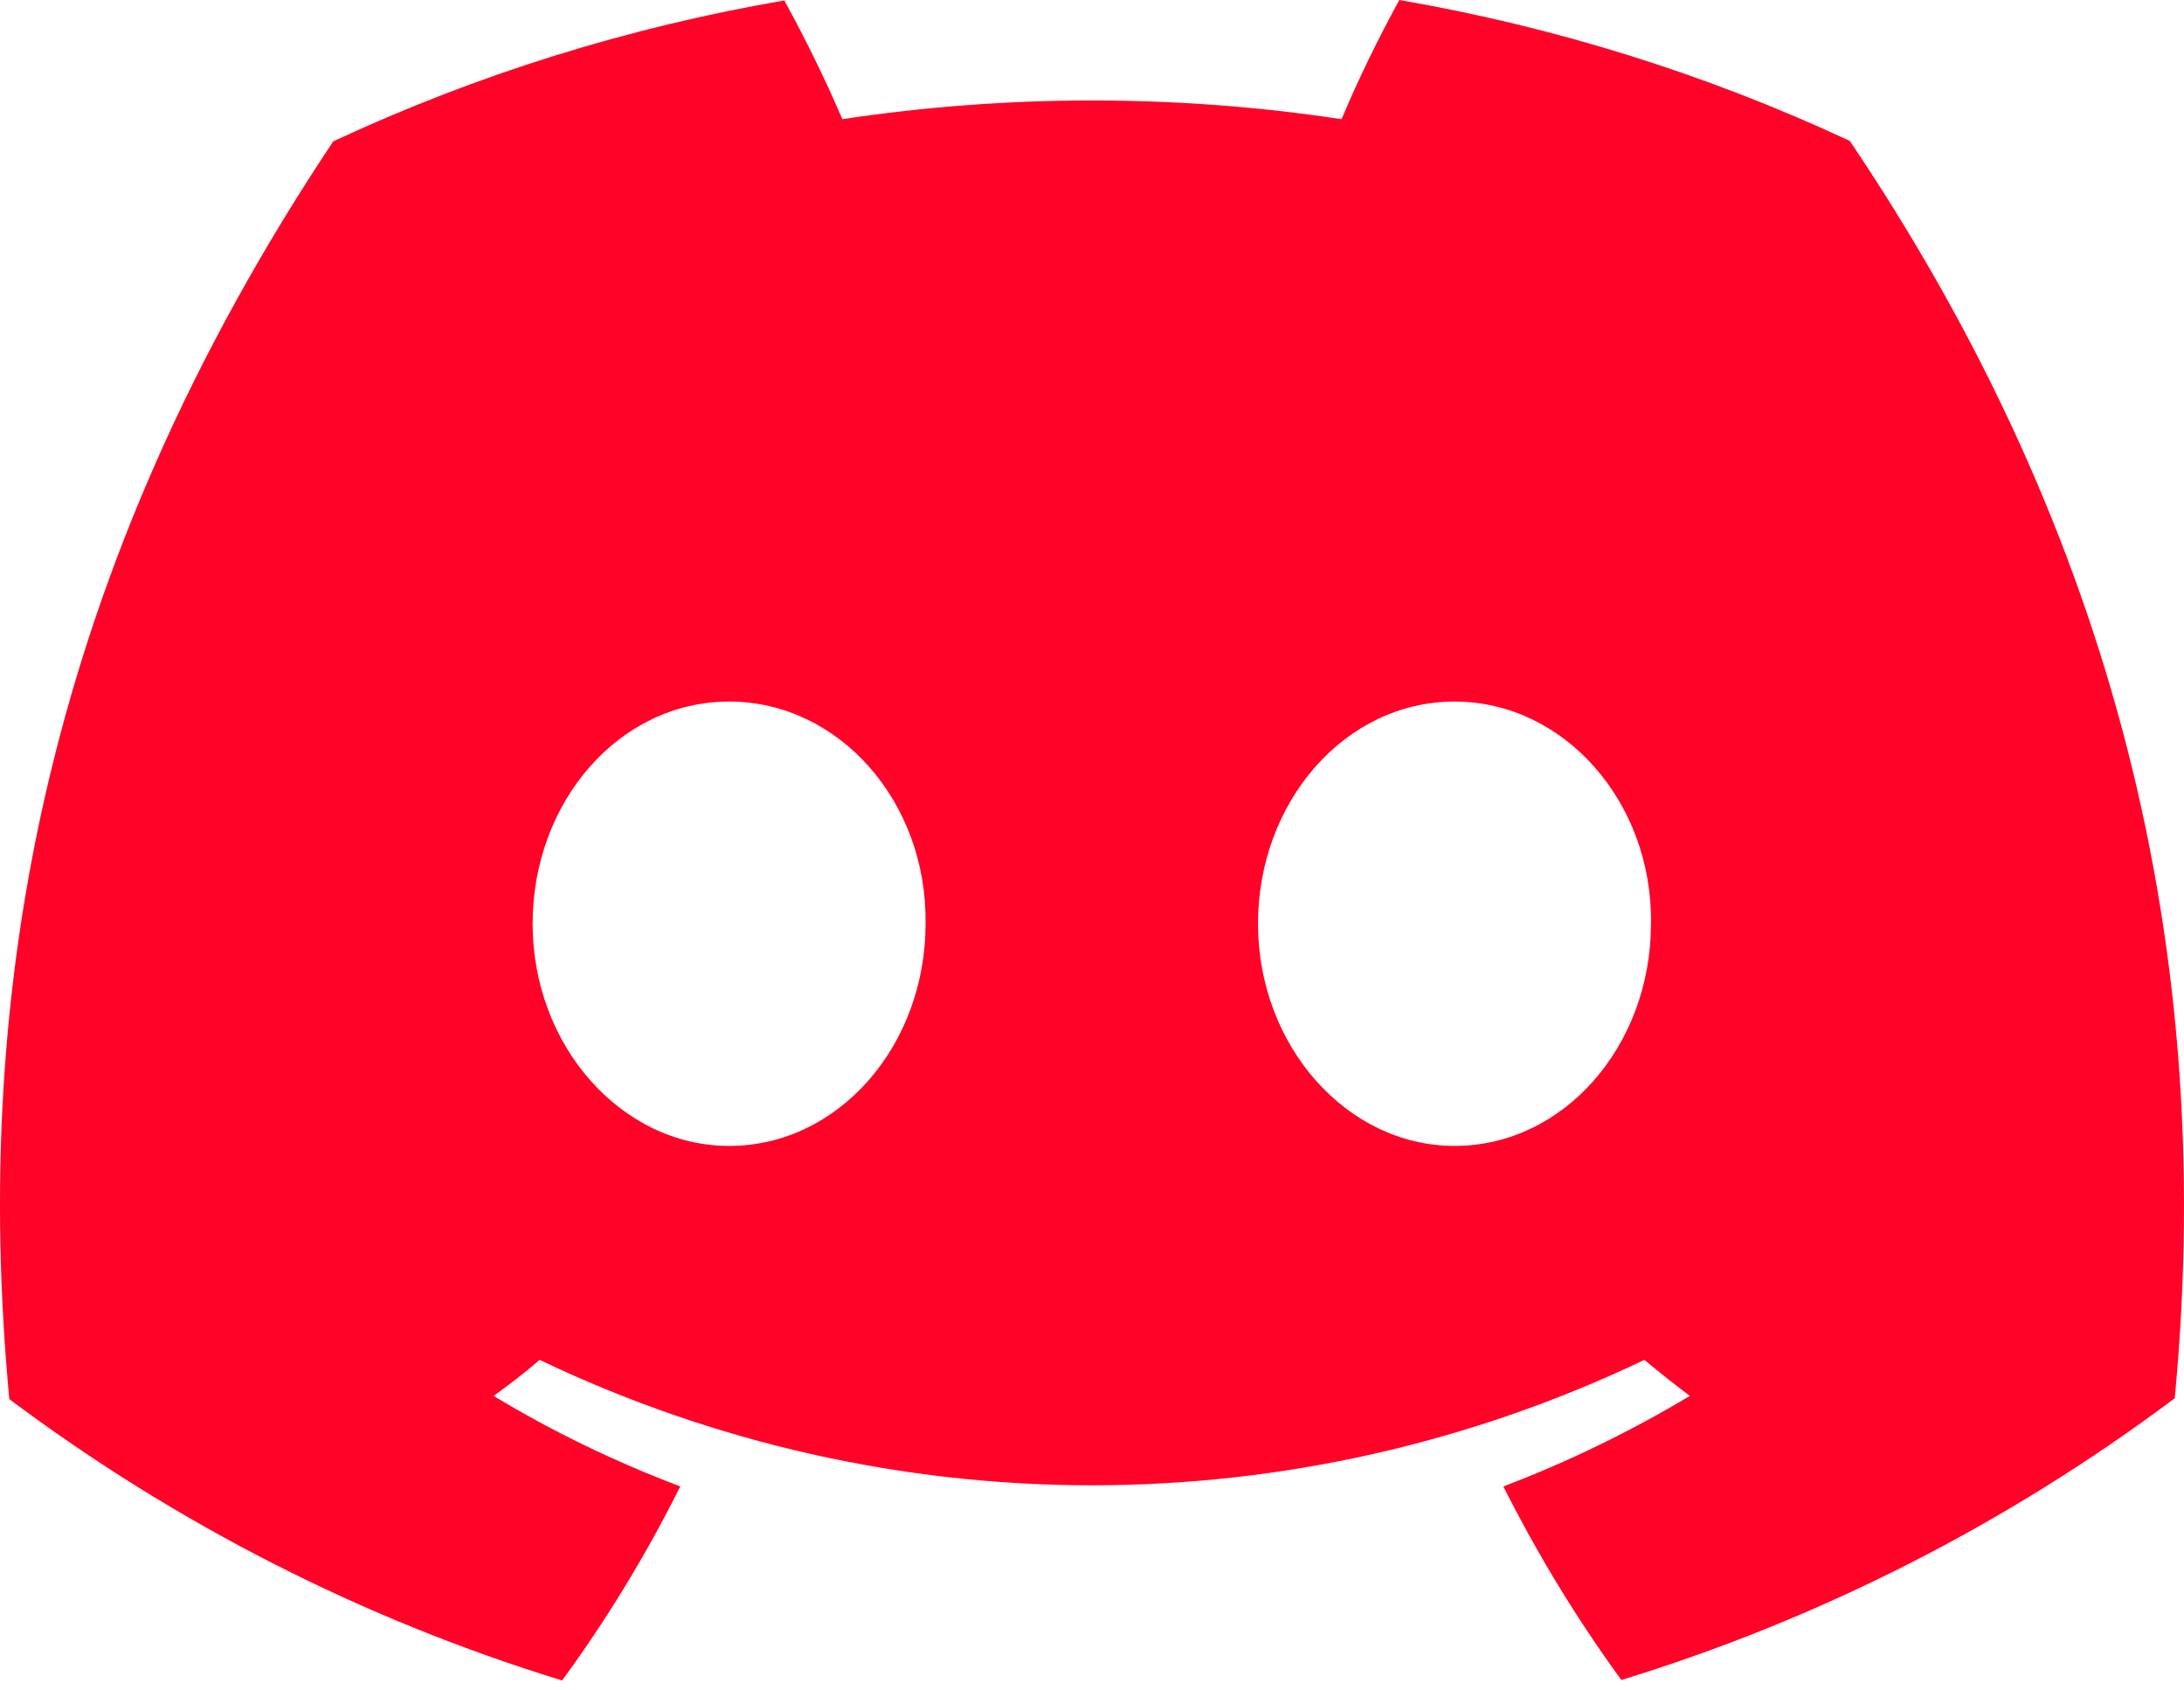 <svg width="128" height="99" viewBox="0 0 128 99" fill="none" xmlns="http://www.w3.org/2000/svg">
  <path
    d="M108.412 8.255C99.991 4.331 91.116 1.569 82.01 0C80.769 2.273 79.63 4.601 78.625 6.983C68.938 5.521 59.064 5.521 49.37 6.983C48.34 4.601 47.207 2.273 45.966 0.027C36.828 1.597 27.953 4.357 19.532 8.282C2.793 33.371 -1.725 57.865 0.547 81.979C10.344 89.313 21.298 94.889 32.944 98.462C35.561 94.889 37.884 91.073 39.868 87.094C36.086 85.66 32.419 83.901 28.932 81.79C29.86 81.114 30.756 80.437 31.626 79.678C52.141 89.476 75.855 89.476 96.376 79.678C97.246 80.409 98.142 81.114 99.038 81.79C95.557 83.874 91.884 85.66 88.108 87.094C90.118 91.073 92.415 94.862 95.026 98.434C106.672 94.862 117.626 89.287 127.423 81.952H127.455C130.117 54.021 122.912 29.771 108.412 8.255ZM42.734 67.142C36.419 67.142 31.216 61.269 31.216 54.124C31.216 46.98 36.291 41.106 42.734 41.106C49.178 41.106 54.348 46.98 54.246 54.124C54.246 61.269 49.146 67.142 42.734 67.142ZM85.248 67.142C78.933 67.142 73.73 61.269 73.73 54.124C73.73 46.98 78.83 41.106 85.248 41.106C91.66 41.106 96.862 46.98 96.76 54.124C96.76 61.269 91.66 67.142 85.248 67.142Z"
    fill="#FF0328"
  />
</svg>
